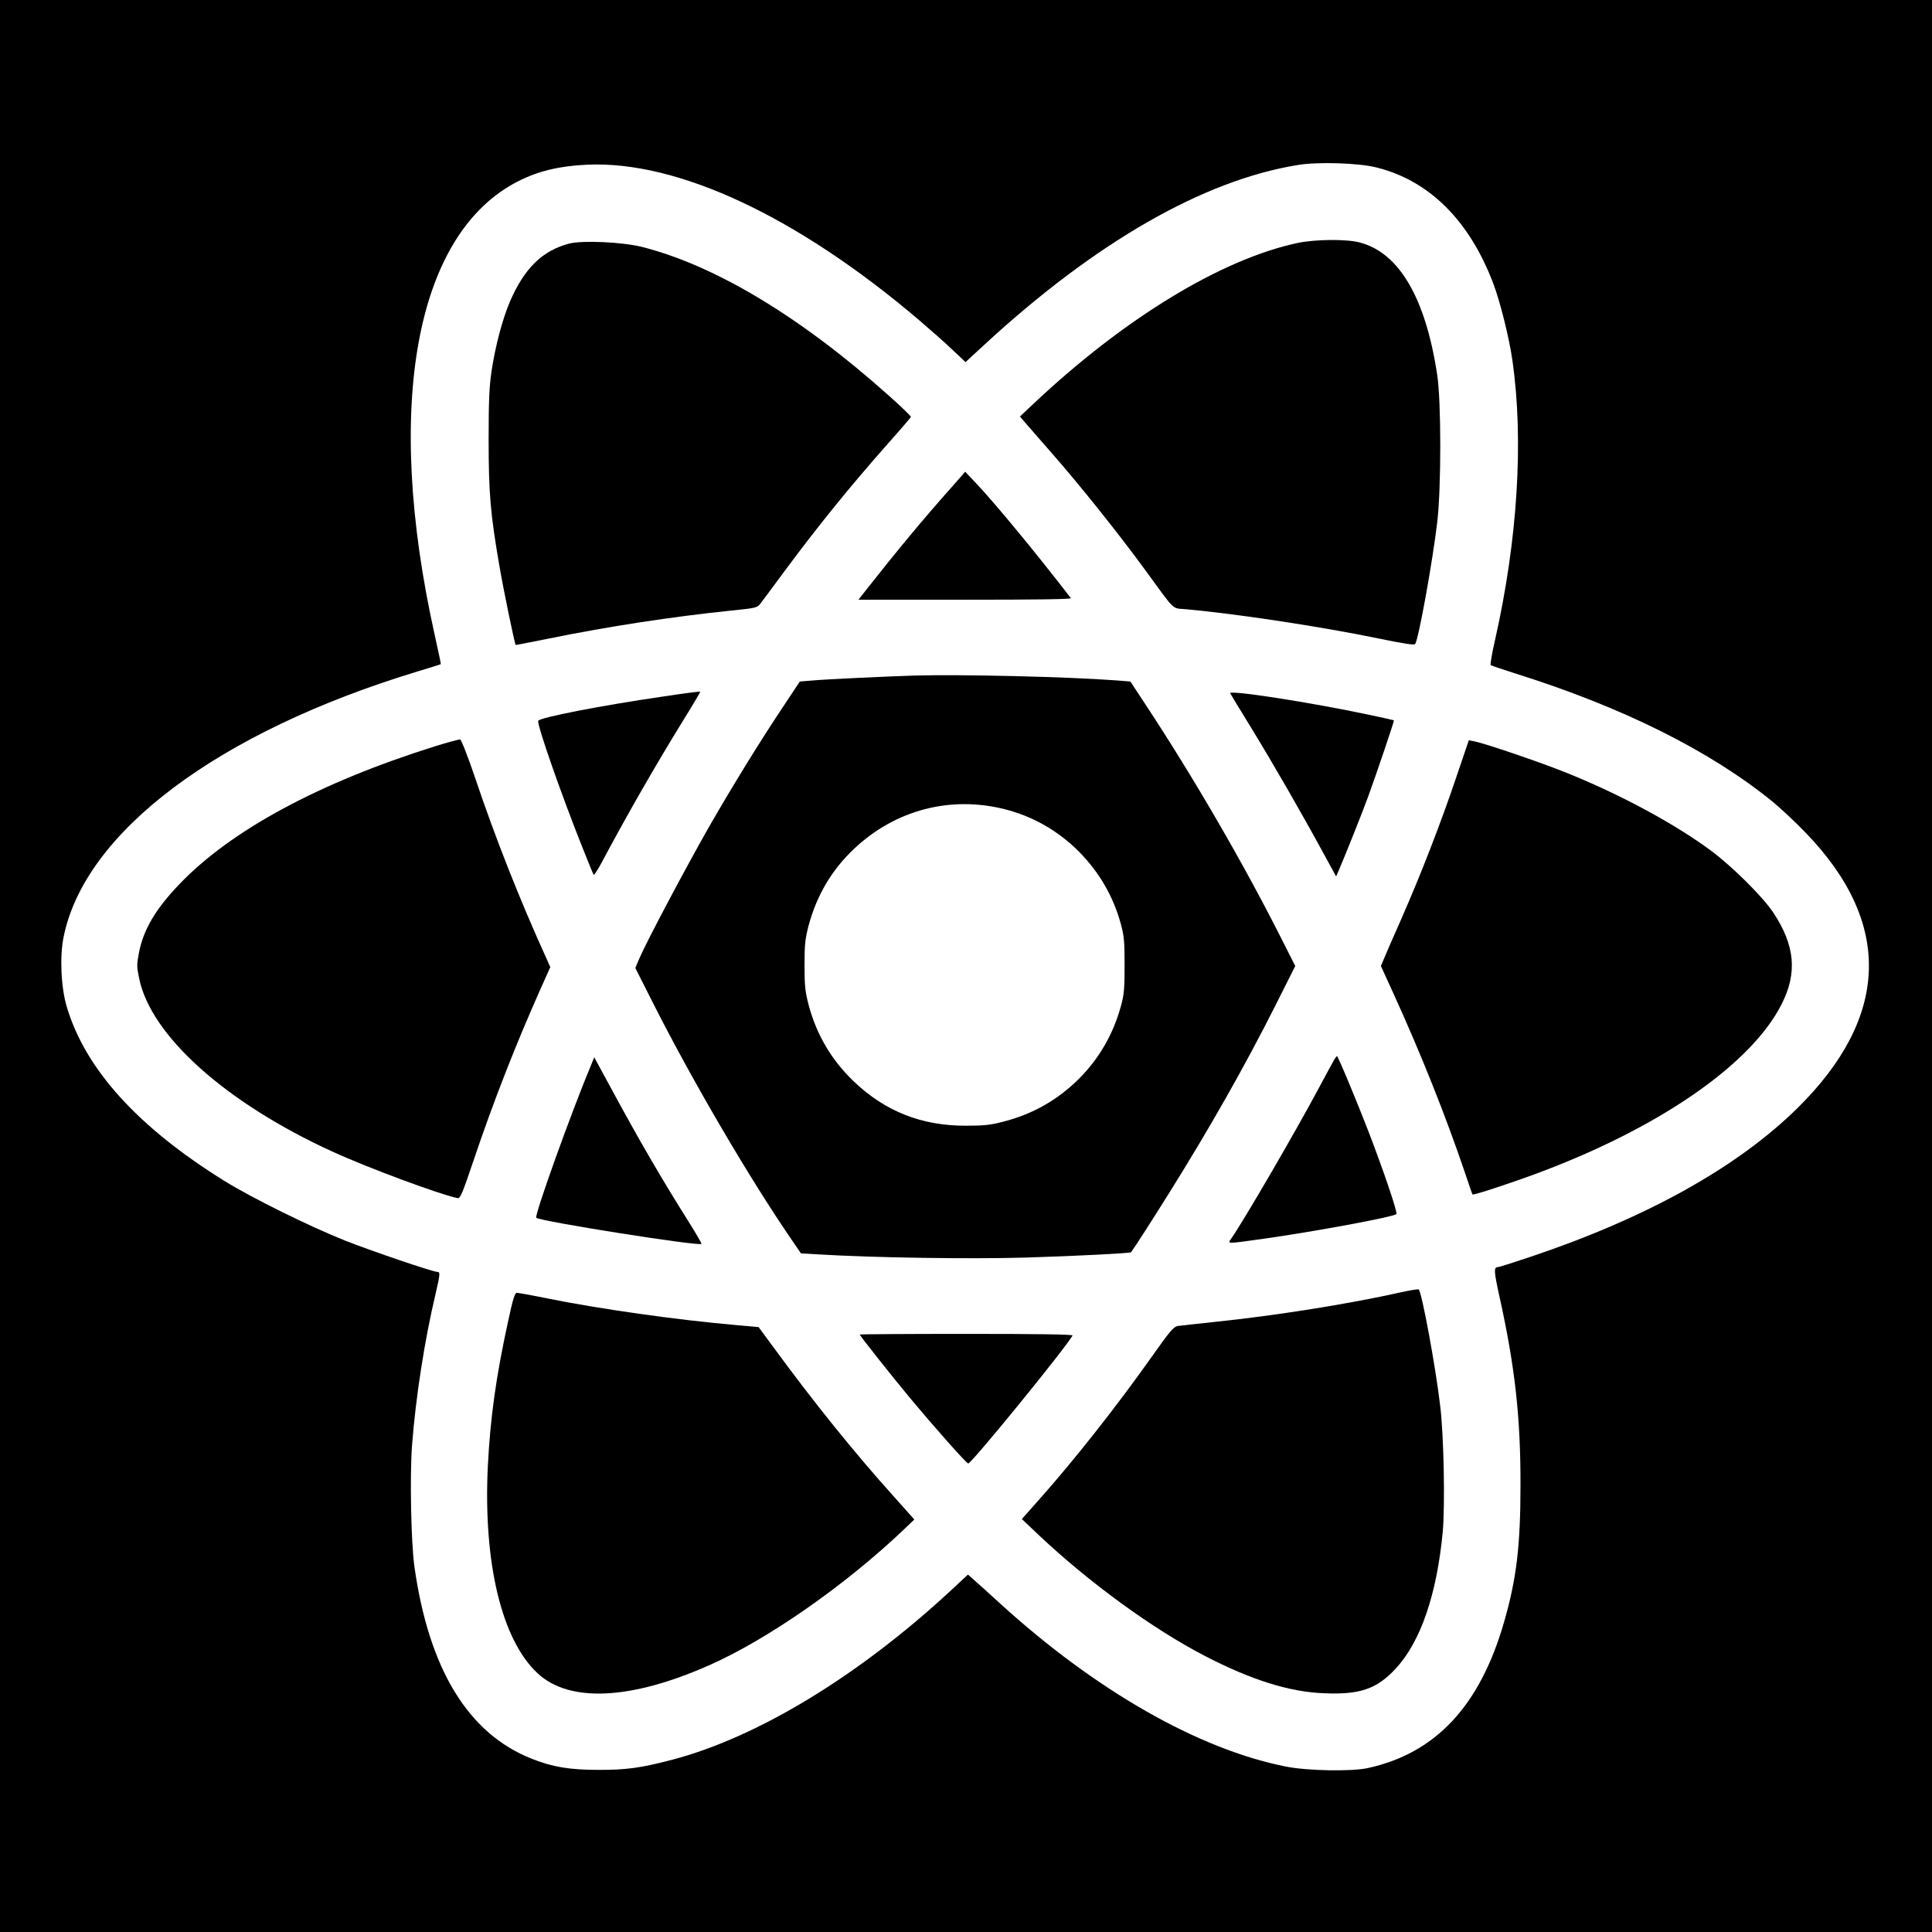<?xml version="1.0" standalone="no"?>
<!DOCTYPE svg PUBLIC "-//W3C//DTD SVG 20010904//EN"
 "http://www.w3.org/TR/2001/REC-SVG-20010904/DTD/svg10.dtd">
<svg version="1.0" xmlns="http://www.w3.org/2000/svg"
 width="1200pt" height="1200pt" viewBox="0 0 1200 1200"
 preserveAspectRatio="xMidYMid meet">

<g transform="translate(0,1200) scale(0.1,-0.1)"
fill="#000000" stroke="none">
<path d="M0 6000 l0 -6000 6000 0 6000 0 0 6000 0 6000 -6000 0 -6000 0 0
-6000z m8549 4960 c327 -81 577 -328 726 -721 42 -110 100 -341 119 -479 71
-495 32 -1114 -108 -1735 -19 -82 -31 -153 -27 -156 3 -3 74 -27 156 -53 664
-209 1200 -476 1591 -792 50 -41 145 -129 210 -197 540 -559 522 -1144 -52
-1710 -374 -368 -936 -681 -1657 -923 -104 -35 -195 -64 -203 -64 -27 0 -25
-27 10 -186 96 -433 131 -750 130 -1169 0 -378 -25 -583 -102 -850 -150 -521
-425 -815 -847 -907 -101 -22 -379 -17 -510 10 -543 108 -1181 473 -1774 1013
-62 57 -133 121 -156 141 l-43 38 -103 -96 c-571 -530 -1200 -913 -1730 -1053
-193 -51 -289 -65 -464 -64 -176 0 -284 18 -412 69 -395 156 -639 556 -729
1193 -21 151 -29 562 -15 751 23 302 78 655 146 942 29 125 30 138 11 138 -27
0 -407 129 -574 195 -218 87 -571 261 -745 368 -540 335 -868 696 -983 1086
-35 118 -44 310 -19 431 131 652 960 1274 2200 1650 77 23 141 43 143 45 1 1
-16 83 -38 181 -317 1424 -120 2496 520 2819 125 63 254 94 426 102 563 26
1305 -321 2061 -964 67 -57 160 -139 206 -183 l84 -79 114 105 c691 638 1363
1024 1949 1119 123 21 379 13 489 -15z"/>
<path d="M8060 10491 c-474 -101 -1076 -467 -1640 -998 l-85 -80 35 -41 c19
-22 94 -107 165 -189 171 -195 411 -495 574 -718 197 -270 167 -241 258 -249
316 -29 827 -106 1192 -181 165 -34 226 -43 231 -35 22 35 107 505 137 757 25
210 25 748 0 913 -72 479 -237 761 -482 824 -82 22 -275 20 -385 -3z"/>
<path d="M3535 10487 c-167 -44 -278 -153 -368 -361 -46 -108 -90 -273 -114
-432 -14 -95 -18 -182 -18 -424 0 -333 11 -461 66 -780 24 -143 96 -491 102
-496 1 -1 97 18 212 41 363 74 763 135 1122 172 164 17 166 17 189 48 13 16
78 104 145 195 209 282 408 528 648 799 75 84 137 157 139 161 2 4 -61 65
-140 135 -546 488 -1077 807 -1533 922 -122 30 -367 41 -450 20z"/>
<path d="M5909 8972 c-172 -193 -333 -387 -526 -632 l-51 -65 663 0 c441 0
661 3 656 10 -212 276 -469 587 -587 712 l-69 73 -86 -98z"/>
<path d="M5680 7804 c-167 -5 -553 -23 -638 -31 l-74 -6 -97 -146 c-151 -226
-317 -496 -465 -753 -143 -251 -388 -712 -433 -817 l-27 -63 107 -212 c249
-493 606 -1102 874 -1491 l48 -70 105 -6 c345 -21 943 -30 1290 -20 326 10
650 27 655 33 26 35 134 204 238 370 253 405 468 784 660 1165 l122 243 -87
172 c-234 464 -543 997 -841 1449 l-96 146 -88 7 c-310 23 -960 38 -1253 30z
m560 -830 c175 -44 332 -134 461 -263 127 -129 214 -278 261 -451 20 -73 23
-108 23 -255 0 -147 -3 -182 -23 -255 -48 -174 -135 -325 -261 -451 -131 -130
-284 -218 -466 -265 -83 -22 -123 -26 -235 -26 -275 -1 -503 89 -698 276 -138
133 -230 288 -280 476 -21 82 -25 116 -25 245 0 129 4 163 25 245 51 189 143
346 283 478 255 241 597 331 935 246z"/>
<path d="M4120 7674 c-386 -56 -769 -131 -777 -151 -9 -23 145 -463 277 -793
34 -85 64 -159 67 -163 3 -5 28 33 55 85 167 312 329 593 500 871 61 98 109
179 107 181 -2 2 -105 -11 -229 -30z"/>
<path d="M7641 7694 c2 -5 61 -102 130 -214 130 -212 320 -541 452 -785 l76
-139 21 49 c37 86 141 346 177 445 48 130 164 473 161 476 -2 1 -68 16 -148
33 -377 80 -878 157 -869 135z"/>
<path d="M2700 7364 c-717 -225 -1264 -520 -1585 -855 -148 -154 -224 -282
-252 -427 -14 -72 -14 -86 1 -158 72 -356 538 -774 1201 -1077 223 -102 671
-268 779 -289 15 -2 30 34 100 242 124 367 259 711 414 1059 l60 134 -25 56
c-164 361 -317 748 -439 1111 -47 140 -89 246 -96 247 -7 1 -78 -18 -158 -43z"/>
<path d="M9046 7175 c-96 -285 -217 -597 -341 -880 -54 -121 -104 -237 -112
-257 l-16 -38 83 -182 c168 -369 320 -751 436 -1093 26 -77 48 -142 50 -144 5
-6 235 69 414 136 753 282 1319 675 1506 1046 99 195 83 365 -52 569 -65 98
-254 286 -389 386 -224 166 -566 350 -895 482 -161 65 -508 183 -571 195 l-36
7 -77 -227z"/>
<path d="M8287 5418 c-8 -13 -53 -97 -102 -188 -139 -260 -462 -816 -537 -922
-24 -35 -36 -35 195 -3 320 45 810 136 830 154 9 9 -76 260 -173 513 -74 191
-189 468 -196 468 -2 0 -10 -10 -17 -22z"/>
<path d="M3675 5394 c-123 -293 -358 -946 -344 -958 26 -22 1010 -178 1026
-162 2 2 -33 64 -80 138 -166 263 -311 513 -478 822 l-108 199 -16 -39z"/>
<path d="M8700 3973 c-315 -71 -780 -145 -1150 -183 -113 -12 -218 -24 -235
-26 -26 -5 -49 -32 -162 -192 -217 -307 -487 -649 -704 -892 l-102 -115 99
-94 c316 -299 714 -589 1039 -757 286 -148 523 -223 737 -231 224 -10 329 26
446 152 155 166 256 460 293 849 15 163 7 603 -16 786 -29 247 -114 704 -133
721 -4 3 -54 -5 -112 -18z"/>
<path d="M3157 3798 c-76 -347 -112 -605 -127 -906 -29 -599 86 -1078 309
-1285 197 -184 578 -166 1064 49 365 161 846 497 1209 842 l67 64 -131 147
c-243 270 -498 587 -744 923 l-92 125 -133 12 c-379 33 -857 101 -1183 167
-93 19 -177 34 -186 34 -12 0 -24 -36 -53 -172z"/>
<path d="M5340 3711 c0 -7 204 -264 308 -389 161 -193 355 -412 366 -412 20 0
597 707 648 795 4 7 -218 10 -658 10 -365 0 -664 -2 -664 -4z"/>
</g>
</svg>
